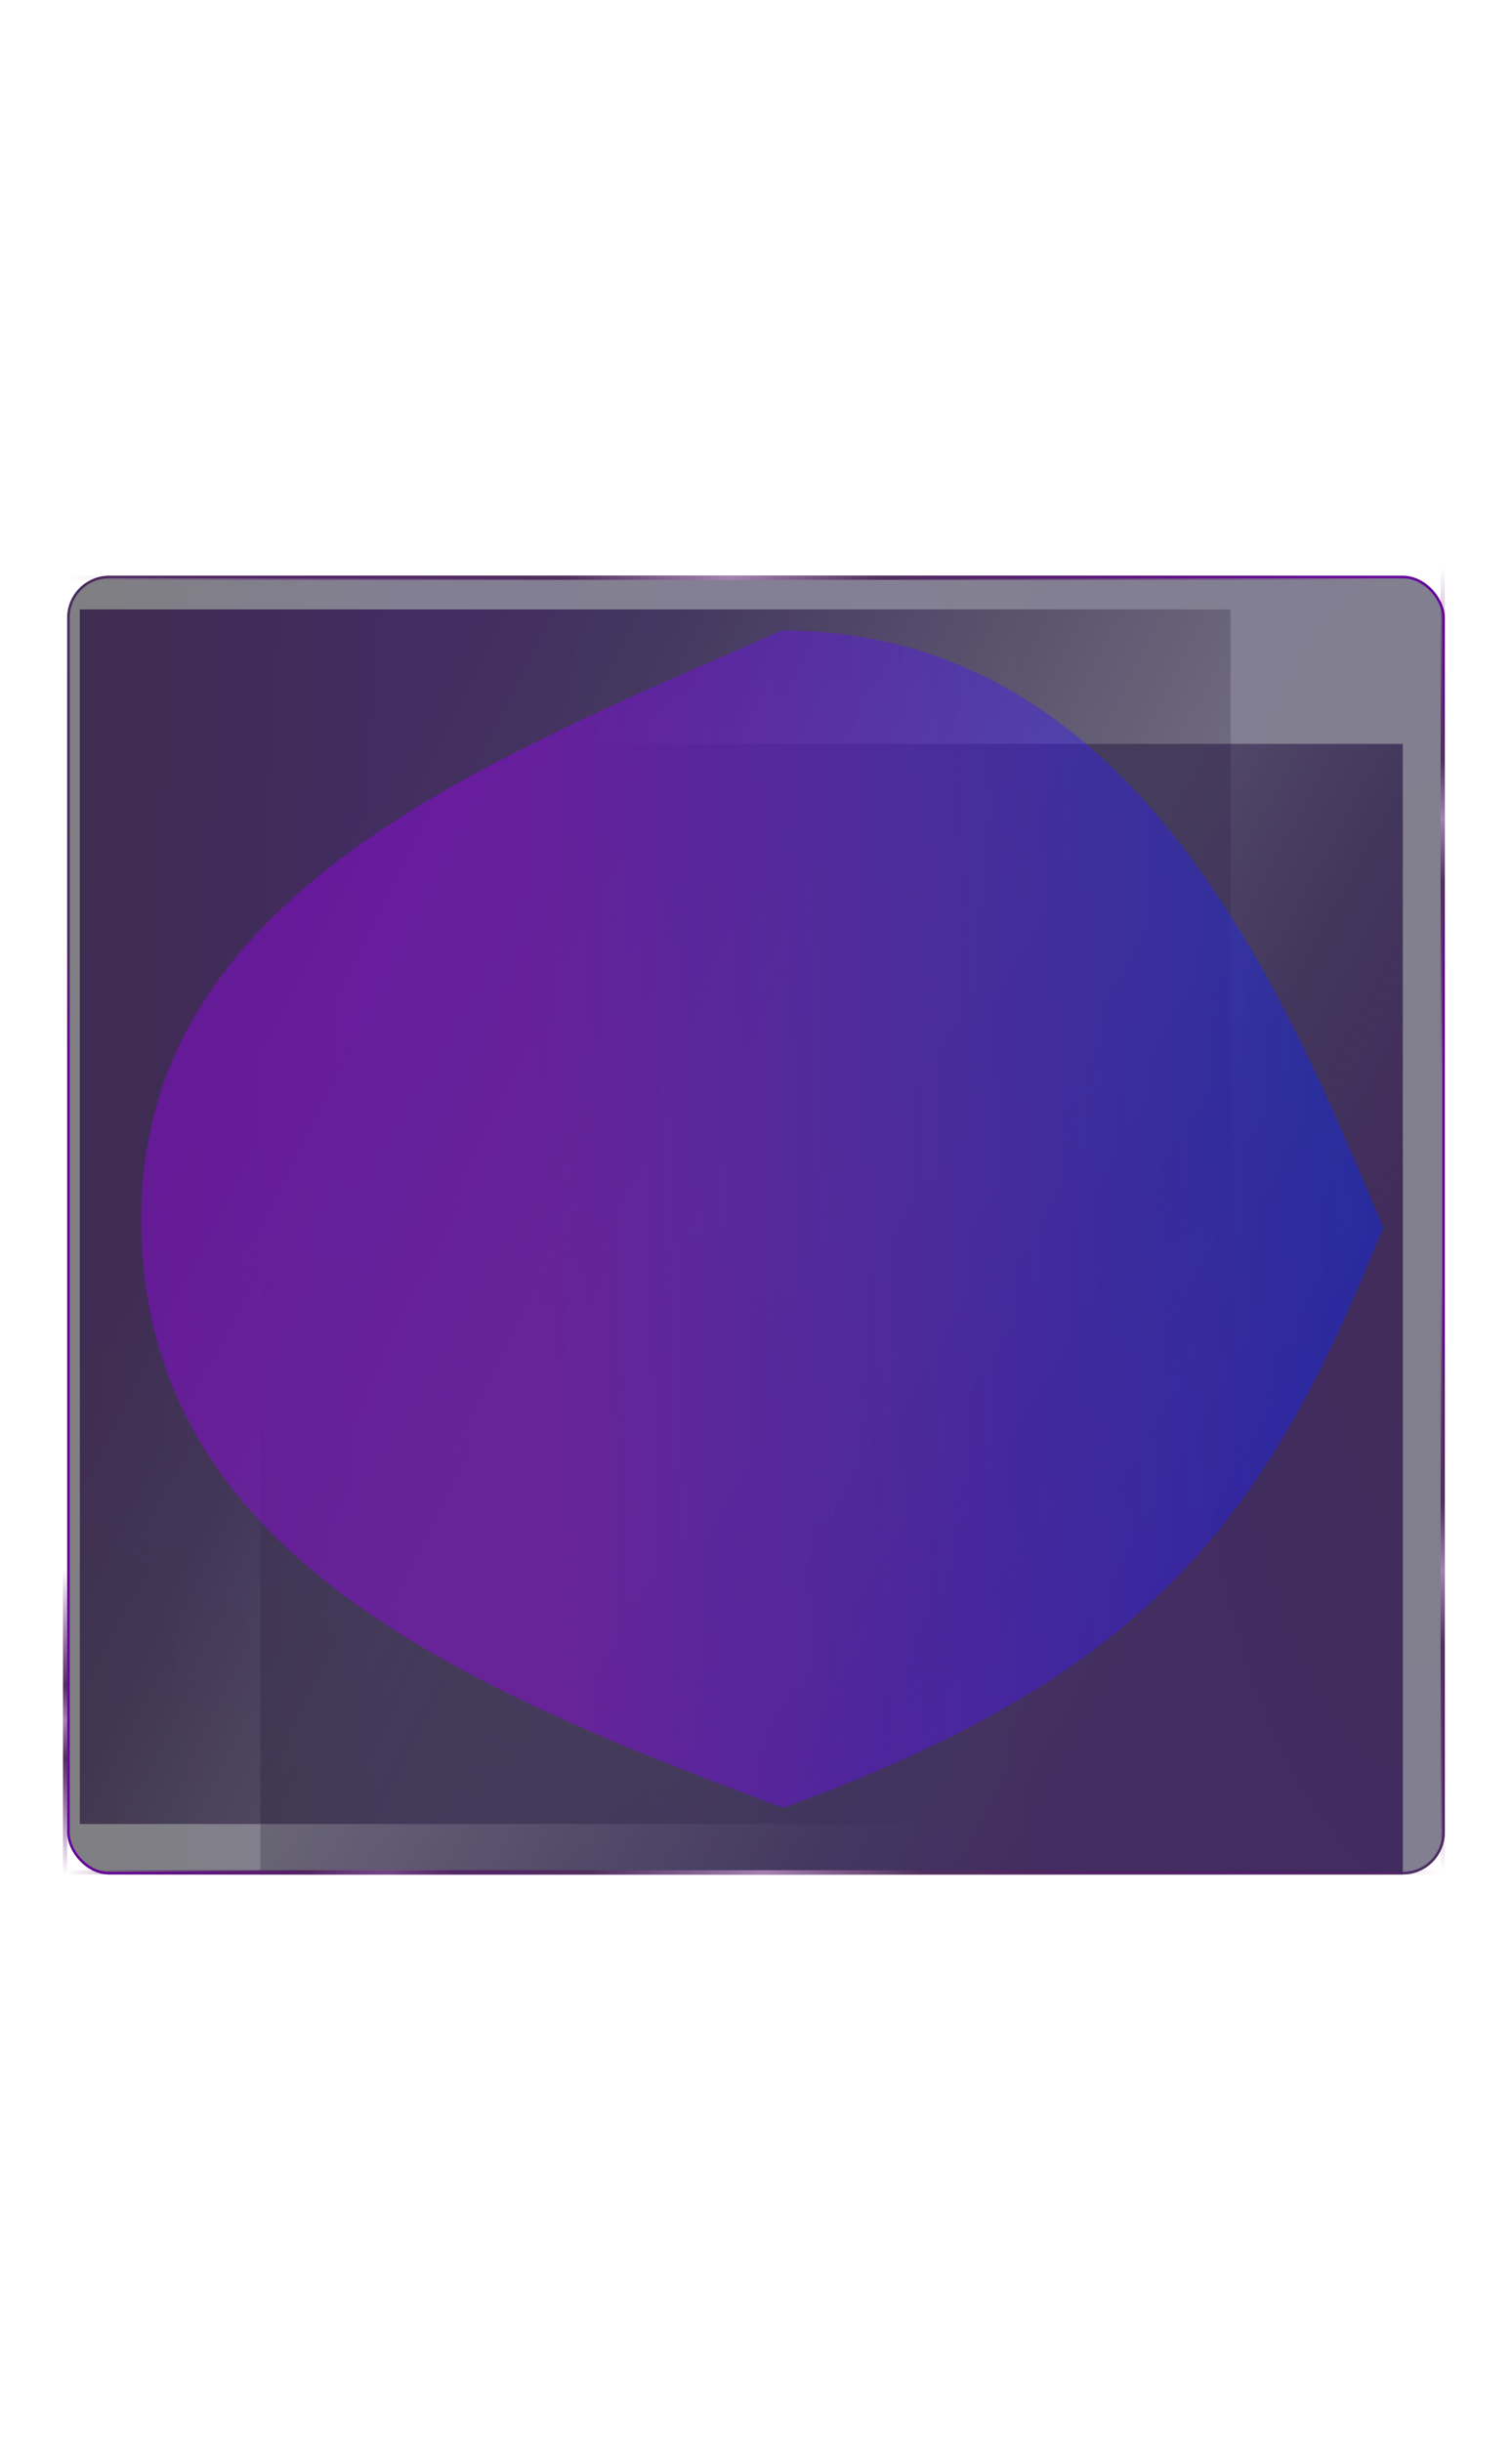 <svg width="360" height="581" viewBox="0 0 360 581" fill="none" xmlns="http://www.w3.org/2000/svg">
<g filter="url(#filter0_f_124_2449)">
<rect x="19" y="145" width="274" height="289" fill="url(#paint0_linear_124_2449)"/>
</g>
<g filter="url(#filter1_f_124_2449)">
<rect x="334" y="446" width="272" height="269" transform="rotate(180 334 446)" fill="url(#paint1_linear_124_2449)"/>
</g>
<g filter="url(#filter2_b_124_2449)">
<rect x="16" y="137" width="328" height="309" rx="10" fill="url(#paint2_radial_124_2449)" fill-opacity="0.5"/>
<rect x="16.3" y="137.3" width="327.4" height="308.4" rx="9.7" stroke="url(#paint3_linear_124_2449)" stroke-width="0.6"/>
</g>
<g filter="url(#filter3_f_124_2449)">
<path d="M329.328 292.048C302.09 359.719 275.588 397.713 186.55 430.151C105.074 400.099 33.717 367.437 33.624 290.075C33.532 212.714 115.33 181.125 186.216 150C270.582 150 306.179 237.012 329.328 292.048Z" fill="url(#paint4_linear_124_2449)" fill-opacity="0.4"/>
</g>
<g filter="url(#filter4_f_124_2449)">
<line x1="16" y1="137.475" x2="328.255" y2="137.475" stroke="url(#paint5_linear_124_2449)"/>
</g>
<g filter="url(#filter5_f_124_2449)">
<line x1="16" y1="445.5" x2="166.923" y2="445.5" stroke="url(#paint6_linear_124_2449)"/>
</g>
<g filter="url(#filter6_f_124_2449)">
<line x1="16" y1="445.5" x2="344" y2="445.5" stroke="url(#paint7_linear_124_2449)"/>
</g>
<g filter="url(#filter7_f_124_2449)">
<line x1="15.5" y1="446" x2="15.5" y2="373.539" stroke="url(#paint8_linear_124_2449)"/>
</g>
<g filter="url(#filter8_f_124_2449)">
<line x1="343.5" y1="255.768" x2="343.5" y2="135" stroke="url(#paint9_linear_124_2449)"/>
</g>
<g filter="url(#filter9_f_124_2449)">
<line x1="343.5" y1="445" x2="343.5" y2="304" stroke="url(#paint10_linear_124_2449)"/>
</g>
<defs>
<filter id="filter0_f_124_2449" x="-1" y="125" width="314" height="329" filterUnits="userSpaceOnUse" color-interpolation-filters="sRGB">
<feFlood flood-opacity="0" result="BackgroundImageFix"/>
<feBlend mode="normal" in="SourceGraphic" in2="BackgroundImageFix" result="shape"/>
<feGaussianBlur stdDeviation="10" result="effect1_foregroundBlur_124_2449"/>
</filter>
<filter id="filter1_f_124_2449" x="42" y="157" width="312" height="309" filterUnits="userSpaceOnUse" color-interpolation-filters="sRGB">
<feFlood flood-opacity="0" result="BackgroundImageFix"/>
<feBlend mode="normal" in="SourceGraphic" in2="BackgroundImageFix" result="shape"/>
<feGaussianBlur stdDeviation="10" result="effect1_foregroundBlur_124_2449"/>
</filter>
<filter id="filter2_b_124_2449" x="-84" y="37" width="528" height="509" filterUnits="userSpaceOnUse" color-interpolation-filters="sRGB">
<feFlood flood-opacity="0" result="BackgroundImageFix"/>
<feGaussianBlur in="BackgroundImageFix" stdDeviation="50"/>
<feComposite in2="SourceAlpha" operator="in" result="effect1_backgroundBlur_124_2449"/>
<feBlend mode="normal" in="SourceGraphic" in2="effect1_backgroundBlur_124_2449" result="shape"/>
</filter>
<filter id="filter3_f_124_2449" x="-116.375" y="0" width="595.703" height="580.151" filterUnits="userSpaceOnUse" color-interpolation-filters="sRGB">
<feFlood flood-opacity="0" result="BackgroundImageFix"/>
<feBlend mode="normal" in="SourceGraphic" in2="BackgroundImageFix" result="shape"/>
<feGaussianBlur stdDeviation="75" result="effect1_foregroundBlur_124_2449"/>
</filter>
<filter id="filter4_f_124_2449" x="15" y="135.975" width="314.255" height="3" filterUnits="userSpaceOnUse" color-interpolation-filters="sRGB">
<feFlood flood-opacity="0" result="BackgroundImageFix"/>
<feBlend mode="normal" in="SourceGraphic" in2="BackgroundImageFix" result="shape"/>
<feGaussianBlur stdDeviation="0.5" result="effect1_foregroundBlur_124_2449"/>
</filter>
<filter id="filter5_f_124_2449" x="15" y="444" width="152.923" height="3" filterUnits="userSpaceOnUse" color-interpolation-filters="sRGB">
<feFlood flood-opacity="0" result="BackgroundImageFix"/>
<feBlend mode="normal" in="SourceGraphic" in2="BackgroundImageFix" result="shape"/>
<feGaussianBlur stdDeviation="0.5" result="effect1_foregroundBlur_124_2449"/>
</filter>
<filter id="filter6_f_124_2449" x="15" y="444" width="330" height="3" filterUnits="userSpaceOnUse" color-interpolation-filters="sRGB">
<feFlood flood-opacity="0" result="BackgroundImageFix"/>
<feBlend mode="normal" in="SourceGraphic" in2="BackgroundImageFix" result="shape"/>
<feGaussianBlur stdDeviation="0.5" result="effect1_foregroundBlur_124_2449"/>
</filter>
<filter id="filter7_f_124_2449" x="14" y="372.539" width="3" height="74.461" filterUnits="userSpaceOnUse" color-interpolation-filters="sRGB">
<feFlood flood-opacity="0" result="BackgroundImageFix"/>
<feBlend mode="normal" in="SourceGraphic" in2="BackgroundImageFix" result="shape"/>
<feGaussianBlur stdDeviation="0.5" result="effect1_foregroundBlur_124_2449"/>
</filter>
<filter id="filter8_f_124_2449" x="342" y="134" width="3" height="122.768" filterUnits="userSpaceOnUse" color-interpolation-filters="sRGB">
<feFlood flood-opacity="0" result="BackgroundImageFix"/>
<feBlend mode="normal" in="SourceGraphic" in2="BackgroundImageFix" result="shape"/>
<feGaussianBlur stdDeviation="0.5" result="effect1_foregroundBlur_124_2449"/>
</filter>
<filter id="filter9_f_124_2449" x="342" y="303" width="3" height="143" filterUnits="userSpaceOnUse" color-interpolation-filters="sRGB">
<feFlood flood-opacity="0" result="BackgroundImageFix"/>
<feBlend mode="normal" in="SourceGraphic" in2="BackgroundImageFix" result="shape"/>
<feGaussianBlur stdDeviation="0.5" result="effect1_foregroundBlur_124_2449"/>
</filter>
<linearGradient id="paint0_linear_124_2449" x1="19" y1="145" x2="299.618" y2="289.329" gradientUnits="userSpaceOnUse">
<stop offset="0.26" stop-color="#380065" stop-opacity="0.65"/>
<stop offset="0.405" stop-color="#22004D" stop-opacity="0.57"/>
<stop offset="1" stop-opacity="0"/>
</linearGradient>
<linearGradient id="paint1_linear_124_2449" x1="334" y1="446" x2="604.784" y2="594.534" gradientUnits="userSpaceOnUse">
<stop offset="0.26" stop-color="#380065" stop-opacity="0.65"/>
<stop offset="0.405" stop-color="#22004D" stop-opacity="0.57"/>
<stop offset="1" stop-opacity="0"/>
</linearGradient>
<radialGradient id="paint2_radial_124_2449" cx="0" cy="0" r="1" gradientUnits="userSpaceOnUse" gradientTransform="translate(344 291.729) rotate(180) scale(328 856.808)">
<stop stop-color="#050019"/>
<stop offset="0.185" stop-color="#070025"/>
<stop offset="0.507" stop-color="#090228"/>
<stop offset="0.795" stop-color="#070025"/>
<stop offset="1" stop-color="#010008"/>
</radialGradient>
<linearGradient id="paint3_linear_124_2449" x1="189.192" y1="137" x2="33.733" y2="269.727" gradientUnits="userSpaceOnUse">
<stop stop-color="#68049E"/>
<stop offset="0.042" stop-color="#4B2A5F" stop-opacity="0.94"/>
<stop offset="0.918" stop-color="#4B2A5F"/>
<stop offset="1" stop-color="#68049E"/>
</linearGradient>
<linearGradient id="paint4_linear_124_2449" x1="47.642" y1="300.722" x2="329.622" y2="290.796" gradientUnits="userSpaceOnUse">
<stop offset="0.285" stop-color="#9D00F8"/>
<stop offset="1" stop-color="#0029FF"/>
</linearGradient>
<linearGradient id="paint5_linear_124_2449" x1="16" y1="138.475" x2="328.255" y2="138.475" gradientUnits="userSpaceOnUse">
<stop stop-color="#580077" stop-opacity="0"/>
<stop offset="0.38" stop-color="#512F5D"/>
<stop offset="0.505" stop-color="#A682B3"/>
<stop offset="0.62" stop-color="#512F5D"/>
<stop offset="1" stop-color="#570076" stop-opacity="0"/>
</linearGradient>
<linearGradient id="paint6_linear_124_2449" x1="16" y1="446.5" x2="166.923" y2="446.5" gradientUnits="userSpaceOnUse">
<stop stop-color="#580077" stop-opacity="0"/>
<stop offset="0.38" stop-color="#512F5D"/>
<stop offset="0.505" stop-color="#A682B3"/>
<stop offset="0.62" stop-color="#512F5D"/>
<stop offset="1" stop-color="#570076" stop-opacity="0"/>
</linearGradient>
<linearGradient id="paint7_linear_124_2449" x1="16" y1="446.5" x2="344" y2="446.5" gradientUnits="userSpaceOnUse">
<stop stop-color="#580077" stop-opacity="0"/>
<stop offset="0.38" stop-color="#512F5D"/>
<stop offset="0.505" stop-color="#A682B3"/>
<stop offset="0.62" stop-color="#512F5D"/>
<stop offset="1" stop-color="#570076" stop-opacity="0"/>
</linearGradient>
<linearGradient id="paint8_linear_124_2449" x1="16.5" y1="446" x2="16.5" y2="373.539" gradientUnits="userSpaceOnUse">
<stop stop-color="#580077" stop-opacity="0"/>
<stop offset="0.38" stop-color="#512F5D"/>
<stop offset="0.505" stop-color="#A682B3"/>
<stop offset="0.62" stop-color="#512F5D"/>
<stop offset="1" stop-color="#570076" stop-opacity="0"/>
</linearGradient>
<linearGradient id="paint9_linear_124_2449" x1="344.5" y1="255.768" x2="344.5" y2="135" gradientUnits="userSpaceOnUse">
<stop stop-color="#580077" stop-opacity="0"/>
<stop offset="0.38" stop-color="#512F5D"/>
<stop offset="0.505" stop-color="#A682B3"/>
<stop offset="0.62" stop-color="#512F5D"/>
<stop offset="1" stop-color="#570076" stop-opacity="0"/>
</linearGradient>
<linearGradient id="paint10_linear_124_2449" x1="344.5" y1="445" x2="344.5" y2="304" gradientUnits="userSpaceOnUse">
<stop stop-color="#580077" stop-opacity="0"/>
<stop offset="0.38" stop-color="#512F5D"/>
<stop offset="0.505" stop-color="#A682B3"/>
<stop offset="0.62" stop-color="#512F5D"/>
<stop offset="1" stop-color="#570076" stop-opacity="0"/>
</linearGradient>
</defs>
</svg>
